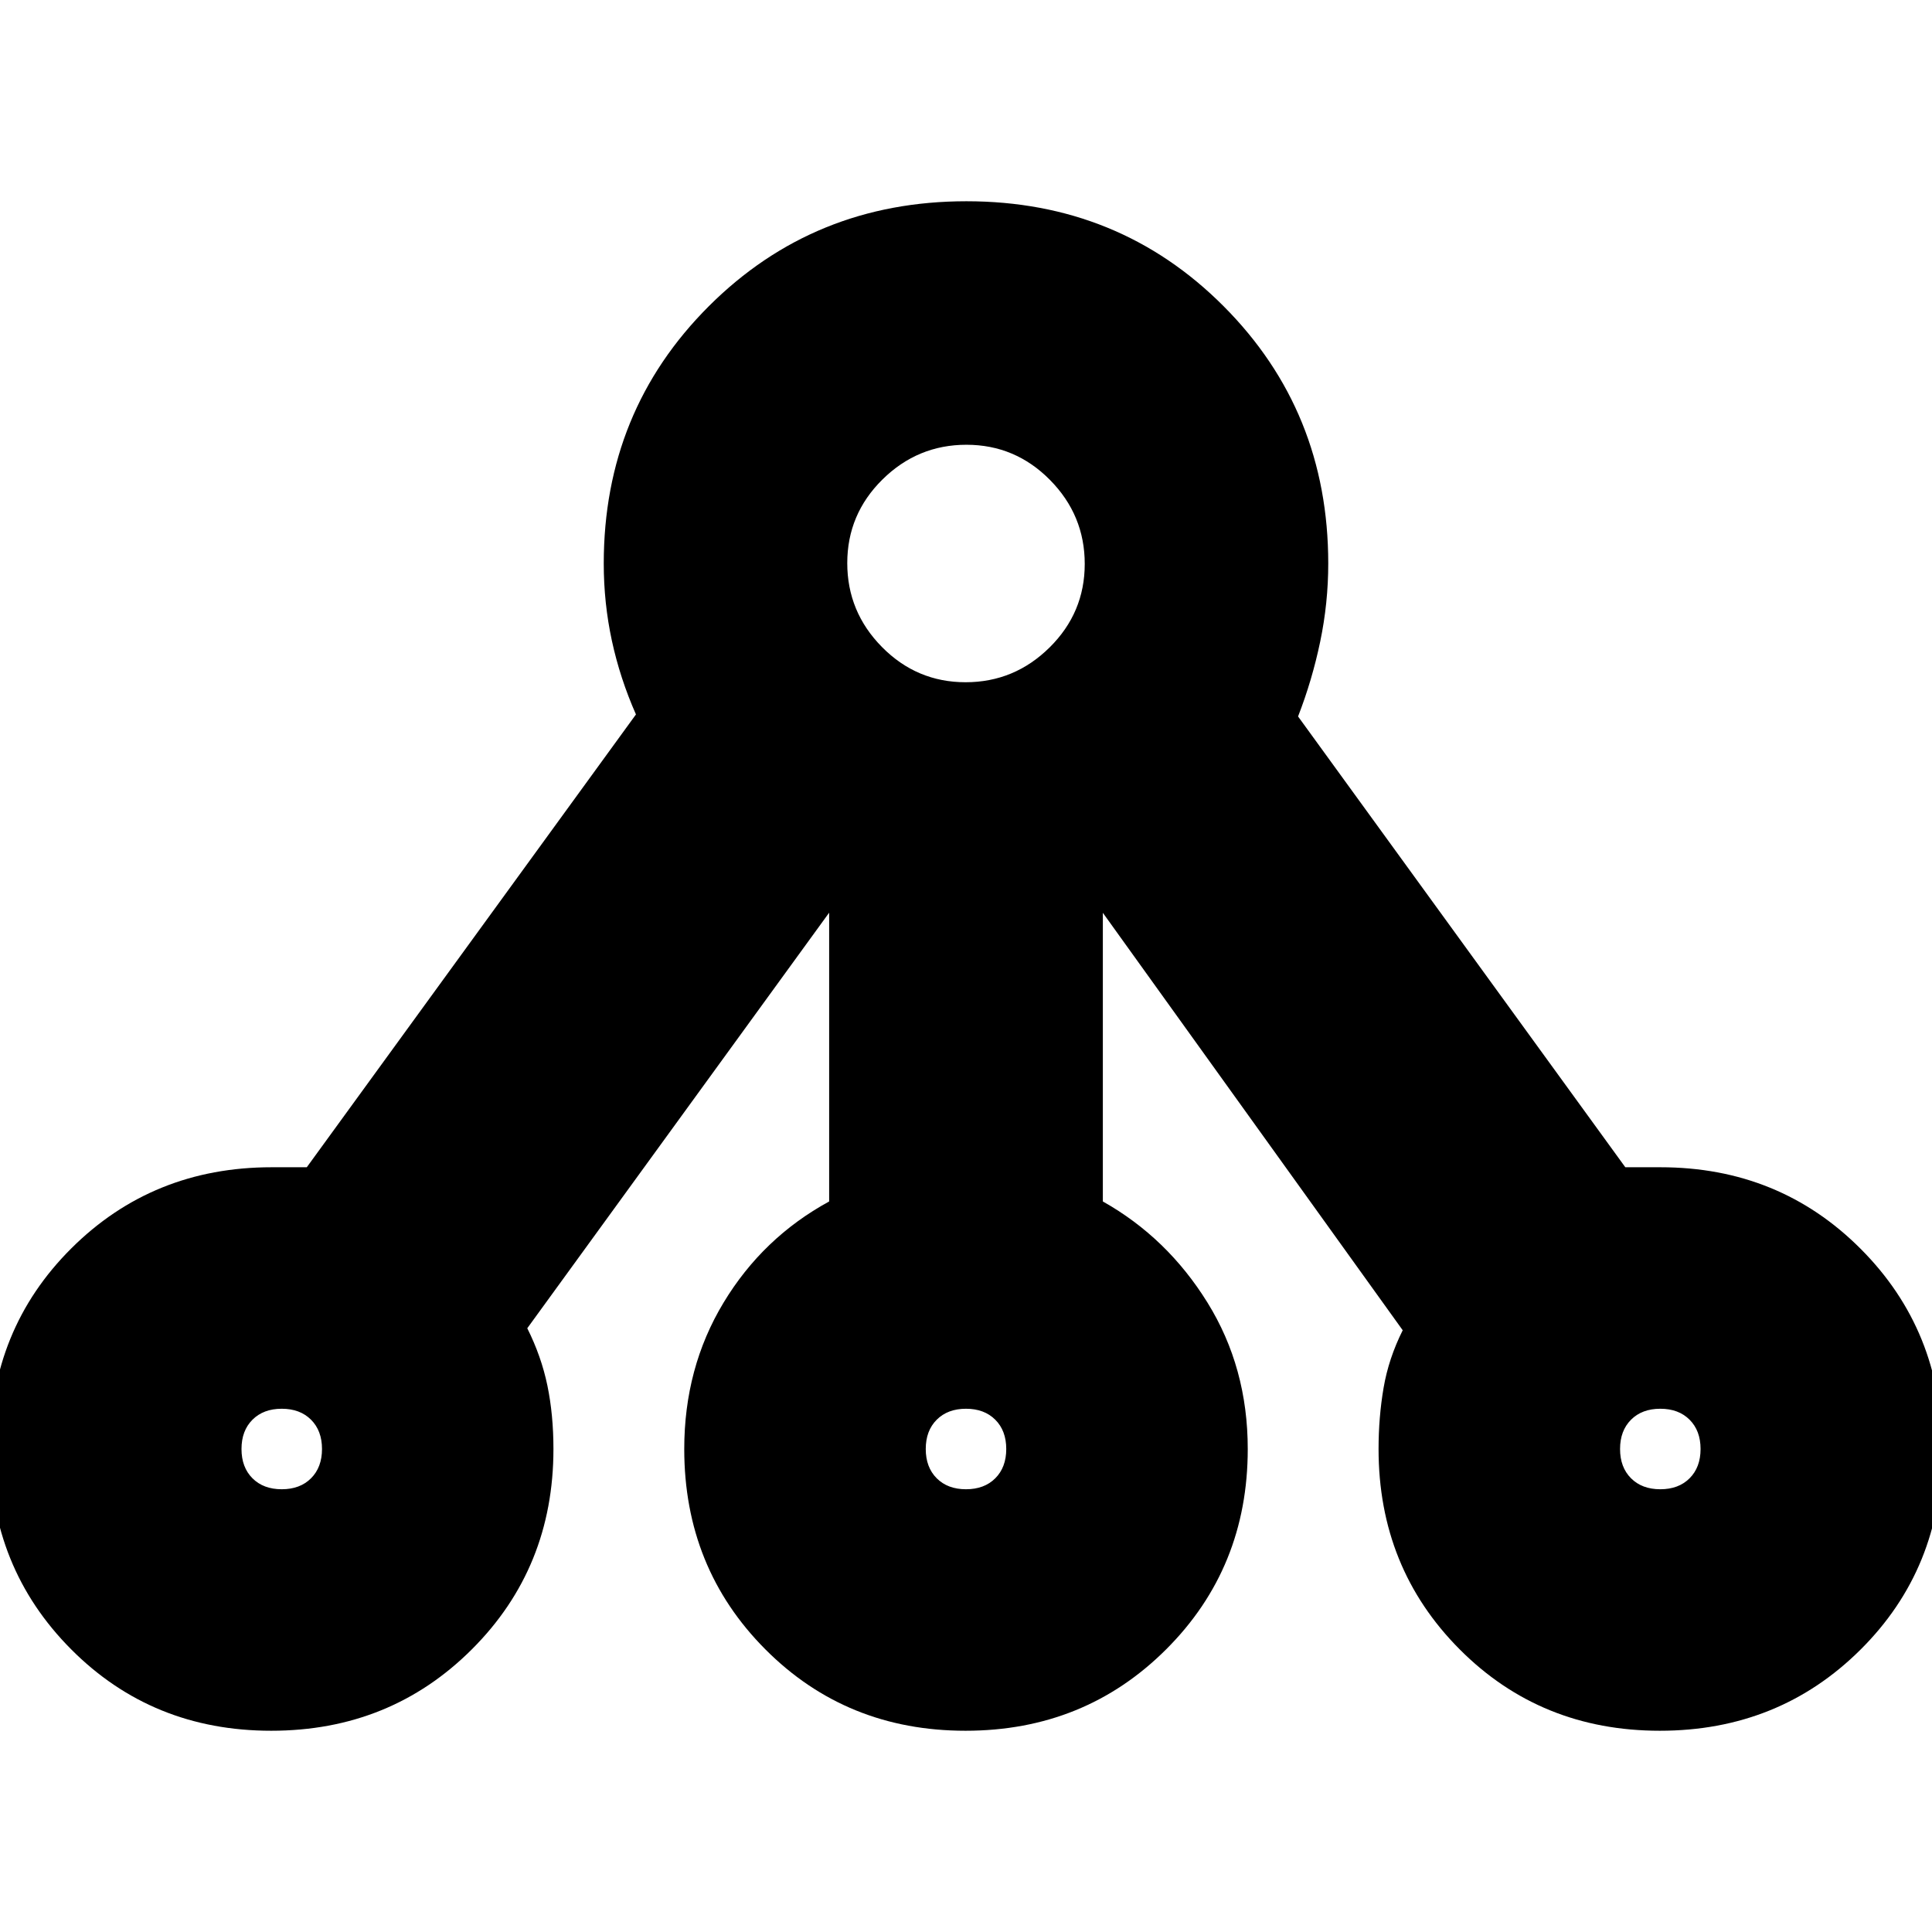 <svg xmlns="http://www.w3.org/2000/svg" height="24" viewBox="0 -960 960 960" width="24"><path d="M134.76-100q-59.18 0-99.47-40.53Q-5-181.05-5-240.24q0-59.18 40.46-99.47T135-380H152.44L316-605q-7.94-18-11.97-36.68T300-680q0-75.7 52.21-127.85 52.21-52.15 128-52.15Q556-860 608-807.85T660-680q0 19.64-4 38.82T645-604l162.61 224H825q59.08 0 99.54 40.53Q965-298.95 965-239.76q0 59.18-40.53 99.47Q883.95-100 824.76-100q-59.18 0-99.47-40.46T685-240q0-15.83 2.5-30.42Q690-285 697-299L544-512q.95-.33 2-1 1.05-.67 2 0v150q32 18 52 50.27T620-240q0 59.08-40.53 99.54Q538.95-100 479.76-100q-59.18 0-99.47-40.46T340-240q0-40.34 19.5-72.67T412-363v-150q.95-.67 2 0t2 1L262-300q7 14 10 28.5t3 31.5q0 59.08-40.53 99.54Q193.95-100 134.76-100ZM140-220q9.1 0 14.55-5.45Q160-230.9 160-240q0-9.1-5.45-14.55Q149.1-260 140-260q-9.1 0-14.55 5.45Q120-249.1 120-240q0 9.1 5.45 14.55Q130.9-220 140-220Zm340-460Zm0 460q9.1 0 14.55-5.45Q500-230.9 500-240q0-9.1-5.45-14.55Q489.1-260 480-260q-9.1 0-14.55 5.45Q460-249.1 460-240q0 9.1 5.45 14.55Q470.9-220 480-220Zm345 0q9.1 0 14.55-5.45Q845-230.9 845-240q0-9.1-5.45-14.55Q834.1-260 825-260q-9.1 0-14.55 5.45Q805-249.1 805-240q0 9.1 5.45 14.55Q815.9-220 825-220Zm-685-20Zm340 0Zm345 0ZM479.79-621q24.25 0 41.73-17.27Q539-655.54 539-679.79q0-24.25-17.27-41.73Q504.46-739 480.21-739q-24.25 0-41.73 17.27Q421-704.46 421-680.21q0 24.25 17.27 41.73Q455.54-621 479.79-621Z"/></svg>